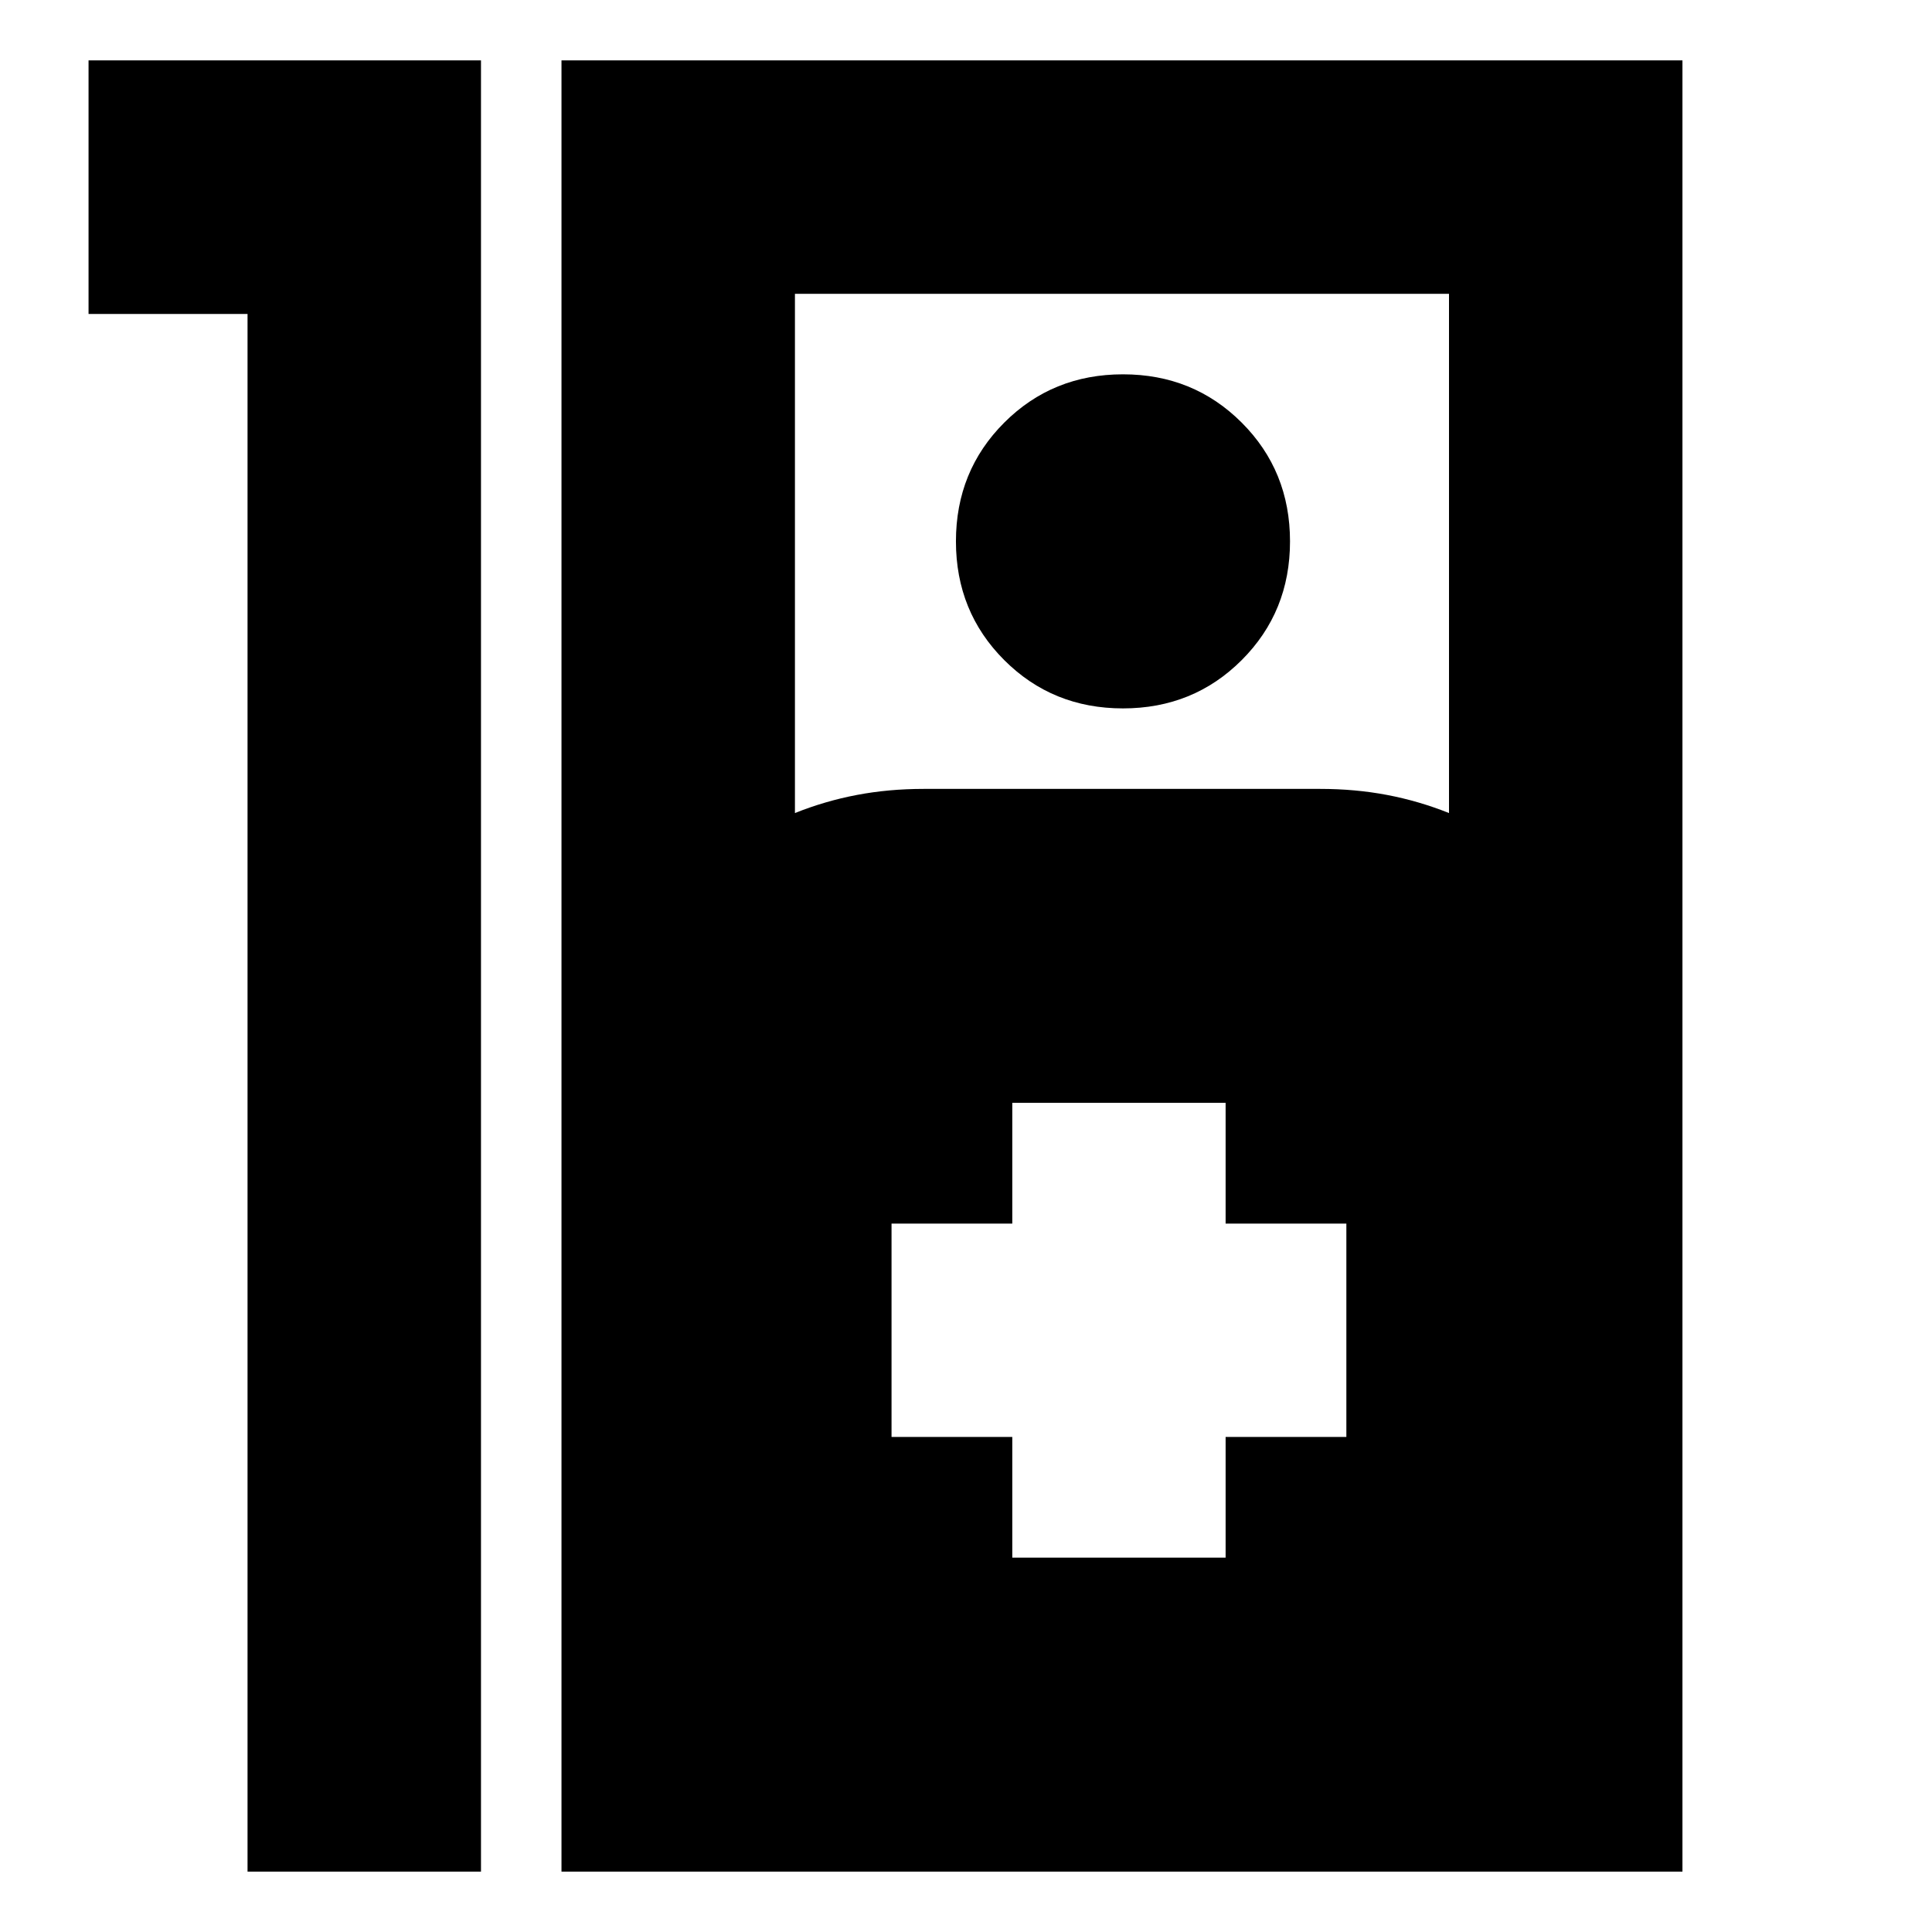 <svg xmlns="http://www.w3.org/2000/svg" height="24" viewBox="0 -960 960 960" width="24"><path d="M123-804H44v-126h195v900H123v-774ZM279-30v-900h557v900H279Zm116-526q15-6 30.806-9 15.807-3 33.194-3h197q17.387 0 33.194 3Q705-562 720-556v-258H395v258Zm163-52q-35 0-59-24t-24-59q0-35 24-59t59-24q35 0 59 24t24 59q0 35-24 59t-59 24Zm-55 422h106v-60h60v-106h-60v-60H503v60h-60v106h60v60Z"/></svg>